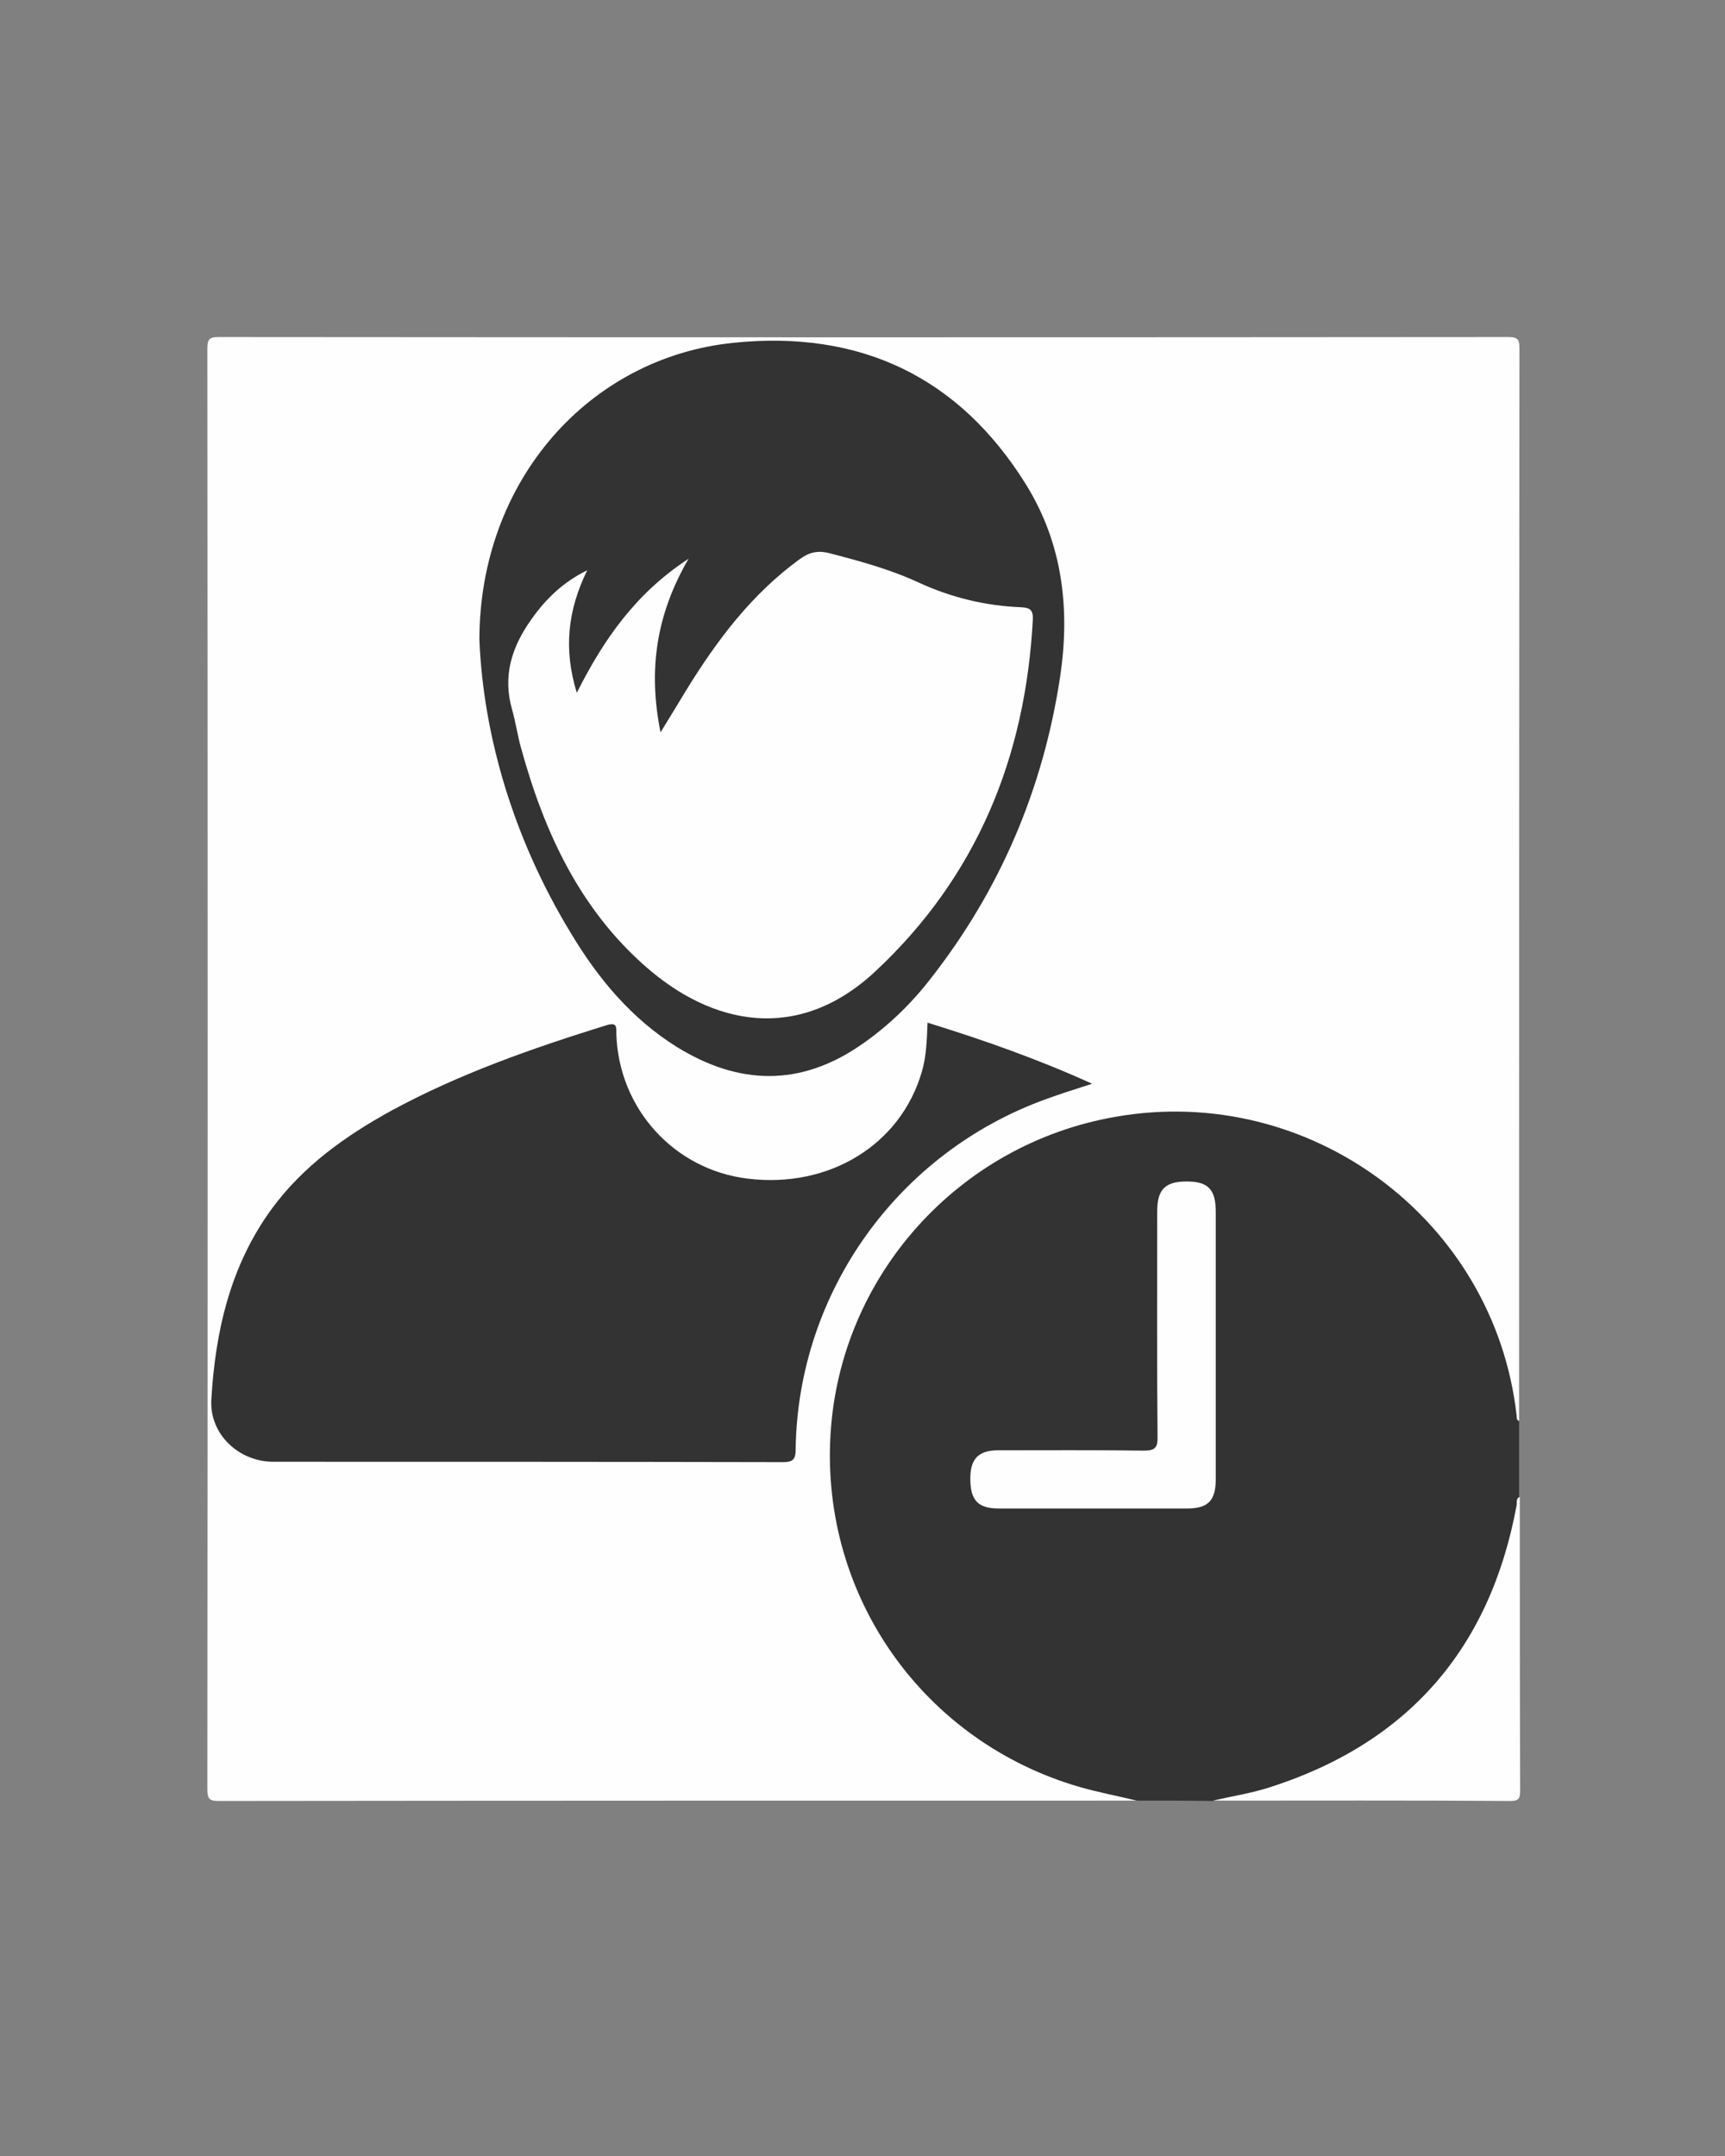 <?xml version="1.0" encoding="utf-8"?>
<!-- Generator: Adobe Illustrator 21.0.0, SVG Export Plug-In . SVG Version: 6.00 Build 0)  -->
<svg version="1.1" id="图层_1" xmlns="http://www.w3.org/2000/svg" xmlns:xlink="http://www.w3.org/1999/xlink" x="0px" y="0px"
	 viewBox="0 0 480 600" enable-background="new 0 0 480 600" xml:space="preserve">
<rect x="0" y="0" width="480" height="600" fill="#808080" stroke="none"/>
<path fill="#FEFEFE" d="M316.3,501.1c-85.1,0-170.1,0-255.2,0.1c-2.6,0-3.4-0.3-3.4-3.2c0.1-133.7,0.1-267.4,0-401.1
	c0-2.5,0.6-3.1,3.1-3.1c119.6,0.1,239.2,0.1,358.8,0c3,0,3.2,0.8,3.2,3.4c-0.1,99.4-0.1,198.8-0.1,298.2c-2.3-0.4-1.7-2.4-2-3.8
	c-2.7-17.4-9.4-33-20.7-46.5c-16.3-19.4-36.8-31.1-62.2-34c-26.4-3.1-50.1,3.8-70.6,20.3c-19.9,16.1-31.7,37-34.6,62.7
	c-3.1,27.1,4.2,51.3,21.6,72.1c14.6,17.4,33.3,28.2,55.7,32.4C312.2,499,315.1,498.1,316.3,501.1z"/>
<path fill="#333333" d="M316.3,501.1c-5.3-1.3-10.7-2.3-15.9-3.8c-43.4-12.6-72-53-69.3-98.1c2.6-44,35.5-80.8,79.3-88.4
	c54.1-9.5,105.4,28.6,111.6,83c0.1,0.6-0.1,1.4,0.7,1.7c0,7,0,14.1,0,21.1c-0.8,9.6-3.2,18.9-7.2,27.7
	c-10.4,22.8-26.9,39.3-49.7,49.7c-9.1,4.1-18.5,6.5-28.5,7.2C330.4,501.1,323.4,501.1,316.3,501.1z"/>
<path fill="#FEFEFE" d="M337.5,501.1c5.2-1.2,10.4-2,15.5-3.6c38.7-12.3,61.6-38.6,69-78.5c0.2-0.8-0.3-2,0.9-2.4
	c0,27.2,0,54.5,0.1,81.7c0,2.4-0.5,2.9-2.9,2.9C392.5,501,365,501.1,337.5,501.1z"/>
<path fill="#333333" d="M258.1,284.6c15.5,4.8,30.6,10.1,45.8,17c-4.7,1.5-8.8,2.8-12.9,4.3c-41.2,14.9-69,53.8-69.6,97.4
	c0,2.8-0.7,3.6-3.5,3.6c-47.3-0.1-94.5-0.1-141.8-0.1c-9.7,0-17.8-7.7-17.3-17.2c1.1-19.1,5.3-37.5,16.9-53.3
	c8.7-11.8,20.3-20.1,33-27.1c19.1-10.4,39.5-17.5,60.1-23.9c3-0.9,2.7,0.6,2.7,2.5c0.7,20.8,16.1,37.7,36.5,40.2
	c22.7,2.8,42.6-9.4,48.5-29.7C257.8,293.9,257.9,289.5,258.1,284.6z"/>
<path fill="#333333" d="M133.4,178.1c0-44.3,30.5-78.6,70.7-82.7c35.2-3.6,62.8,9.4,81.5,39.6c10.1,16.4,12.2,34.5,9.4,53.3
	c-4.7,31.1-16.6,59.2-36,84c-5.5,7.1-11.9,13.3-19.3,18.4c-17,11.8-34.1,11.3-51.3,0.7c-12.7-7.9-22-19.1-29.6-31.8
	C142.8,233.3,134.5,204.6,133.4,178.1z"/>
<path fill="#FEFEFE" d="M338.3,374.2c0,12.5,0,24.9,0,37.4c0,6-2.1,8.2-8,8.2c-17.5,0-34.9,0-52.4,0c-5.8,0-7.9-2.3-7.9-8.3
	c0-5.6,2.3-7.9,7.9-7.9c13.4,0,26.8-0.1,40.2,0.1c3.1,0,4.1-0.6,4-3.9c-0.2-20.9-0.1-41.7-0.1-62.6c0-6.2,2.2-8.4,8.2-8.4
	c6,0,8.1,2.2,8.1,8.5C338.3,349.6,338.3,361.9,338.3,374.2C338.3,374.2,338.3,374.2,338.3,374.2z"/>
<path fill="#FEFEFE" d="M163.4,158.7c-5.5,11.3-6.6,22-2.9,34.1c7.5-14.9,16.4-27.7,31.1-37.3c-9,15.5-11.3,30.9-7.8,48.3
	c2.8-4.5,5-8.2,7.2-11.8c8.5-13.8,18.1-26.6,31.4-36.3c2.6-1.9,4.9-2.6,8.2-1.8c8.5,2.2,17,4.5,25,8.2c9.1,4.2,18.6,6.5,28.6,6.9
	c2.3,0.1,3.3,0.7,3.2,3.3c-2,38.4-15.6,71.7-43.9,98.1c-21.5,20-45.3,14.8-63.6-1.2c-18.6-16.2-28.5-37.7-34.9-61
	c-1-3.5-1.5-7.2-2.5-10.7c-2.7-9.4-0.1-17.5,5.4-25.2C151.8,166.8,156.5,162.1,163.4,158.7z"/>
</svg>
